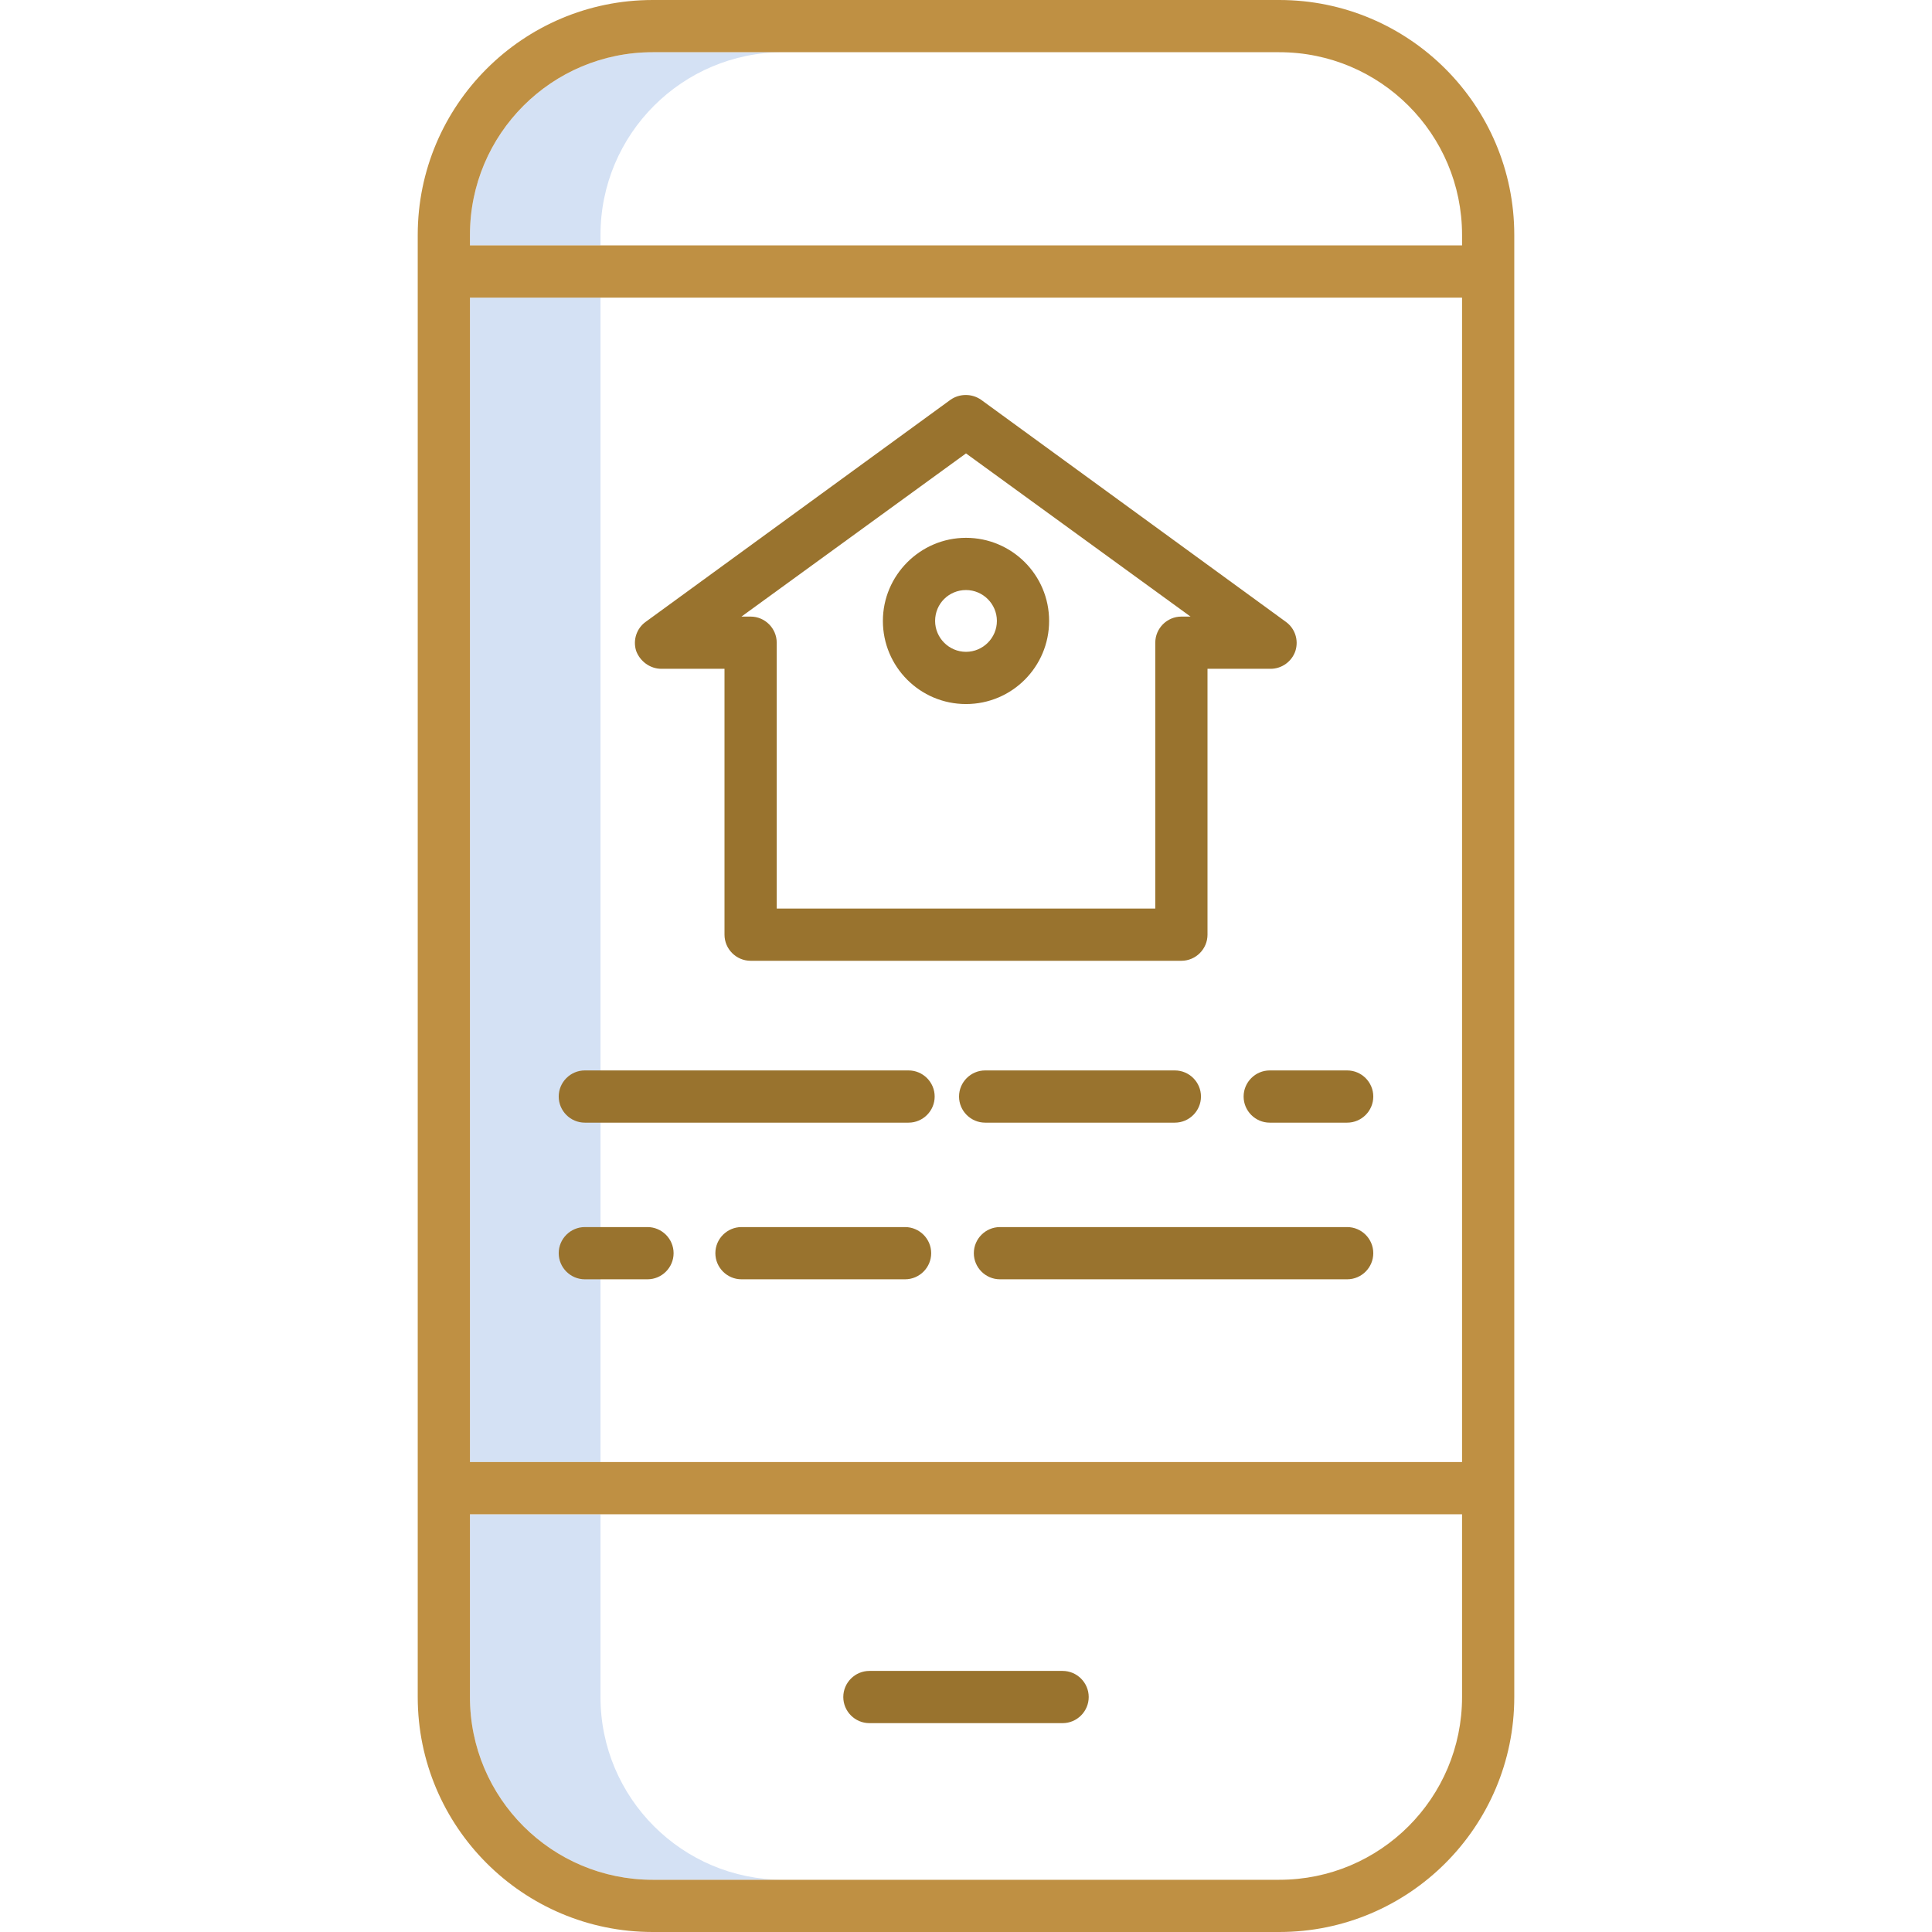 <?xml version="1.0" encoding="utf-8"?>
<!-- Generator: Adobe Illustrator 26.0.1, SVG Export Plug-In . SVG Version: 6.00 Build 0)  -->
<svg version="1.1" id="Calque_1" xmlns="http://www.w3.org/2000/svg" xmlns:xlink="http://www.w3.org/1999/xlink" x="0px" y="0px"
	 viewBox="0 0 444 444" style="enable-background:new 0 0 444 444;" xml:space="preserve">
<style type="text/css">
	.st0{fill:#D4E1F4;}
	.st1{fill:#99732E;}
	.st2{fill:#BF9043;}
</style>
<path class="st0" d="M108,68.4h30V336h-30V68.4z"/>
<path class="st0" d="M180,12h-30c-23.2,0-42,18.8-42,42v2.4h30V54C138,30.8,156.8,12,180,12z"/>
<path class="st0" d="M138,390v-42h-30v42c0,23.2,18.8,42,42,42h30C156.8,432,138,413.2,138,390z"/>
<path class="st1" d="M244.2,384h-44.4c-3.3,0-6,2.7-6,6s2.7,6,6,6h44.4c3.3,0,6-2.7,6-6S247.5,384,244.2,384z"/>
<path class="st2" d="M150,0c-29.8,0-54,24.2-54,54v336c0,29.8,24.2,54,54,54h144c29.8,0,54-24.2,54-54V54c0-29.8-24.2-54-54-54H150z
	 M108,68.4h228V336H108V68.4z M294,432H150c-23.2,0-42-18.8-42-42v-42h228v42C336,413.2,317.2,432,294,432z M336,54v2.4H108V54
	c0-23.2,18.8-42,42-42h144C317.2,12,336,30.8,336,54z"/>
<g>
	<path class="st1" d="M134.4,258h74.4c3.3,0,6-2.7,6-6s-2.7-6-6-6h-74.4c-3.3,0-6,2.7-6,6S131.1,258,134.4,258z"/>
	<path class="st1" d="M270,258c3.3,0,6-2.7,6-6s-2.7-6-6-6h-43.6c-3.3,0-6,2.7-6,6s2.7,6,6,6H270z"/>
	<path class="st1" d="M309.6,246h-17.8c-3.3,0-6,2.7-6,6s2.7,6,6,6h17.8c3.3,0,6-2.7,6-6S312.9,246,309.6,246z"/>
	<path class="st1" d="M134.4,294h14.4c3.3,0,6-2.7,6-6s-2.7-6-6-6h-14.4c-3.3,0-6,2.7-6,6S131.1,294,134.4,294z"/>
	<path class="st1" d="M208,282h-37.6c-3.3,0-6,2.7-6,6s2.7,6,6,6H208c3.3,0,6-2.7,6-6S211.3,282,208,282z"/>
	<path class="st1" d="M229.8,294h79.8c3.3,0,6-2.7,6-6s-2.7-6-6-6h-79.8c-3.3,0-6,2.7-6,6S226.5,294,229.8,294z"/>
	<path class="st1" d="M152,153.7h14.5v61.1c0,3.3,2.7,6,6,6h99c3.3,0,6-2.7,6-6v-61.1H292c2.6,0,4.9-1.7,5.7-4.1
		c0.8-2.5-0.1-5.2-2.2-6.7l-70-51c-2.1-1.5-5-1.5-7.1,0l-70,51c-2.1,1.5-3,4.2-2.2,6.7C147.1,152,149.4,153.7,152,153.7z M222,104.2
		l51.6,37.5h-2.1c-3.3,0-6,2.7-6,6v61.1h-87v-61.1c0-3.3-2.7-6-6-6h-2.1L222,104.2z"/>
	<path class="st1" d="M222,161.8c10.6,0,19.1-8.6,19.1-19.1c0-10.6-8.6-19.1-19.1-19.1s-19.1,8.6-19.1,19.1
		C202.9,153.2,211.4,161.8,222,161.8z M222,135.6c3.9,0,7.1,3.2,7.1,7.1c0,3.9-3.2,7.1-7.1,7.1c-3.9,0-7.1-3.2-7.1-7.1
		C214.9,138.7,218.1,135.6,222,135.6z"/>
</g>
</svg>
